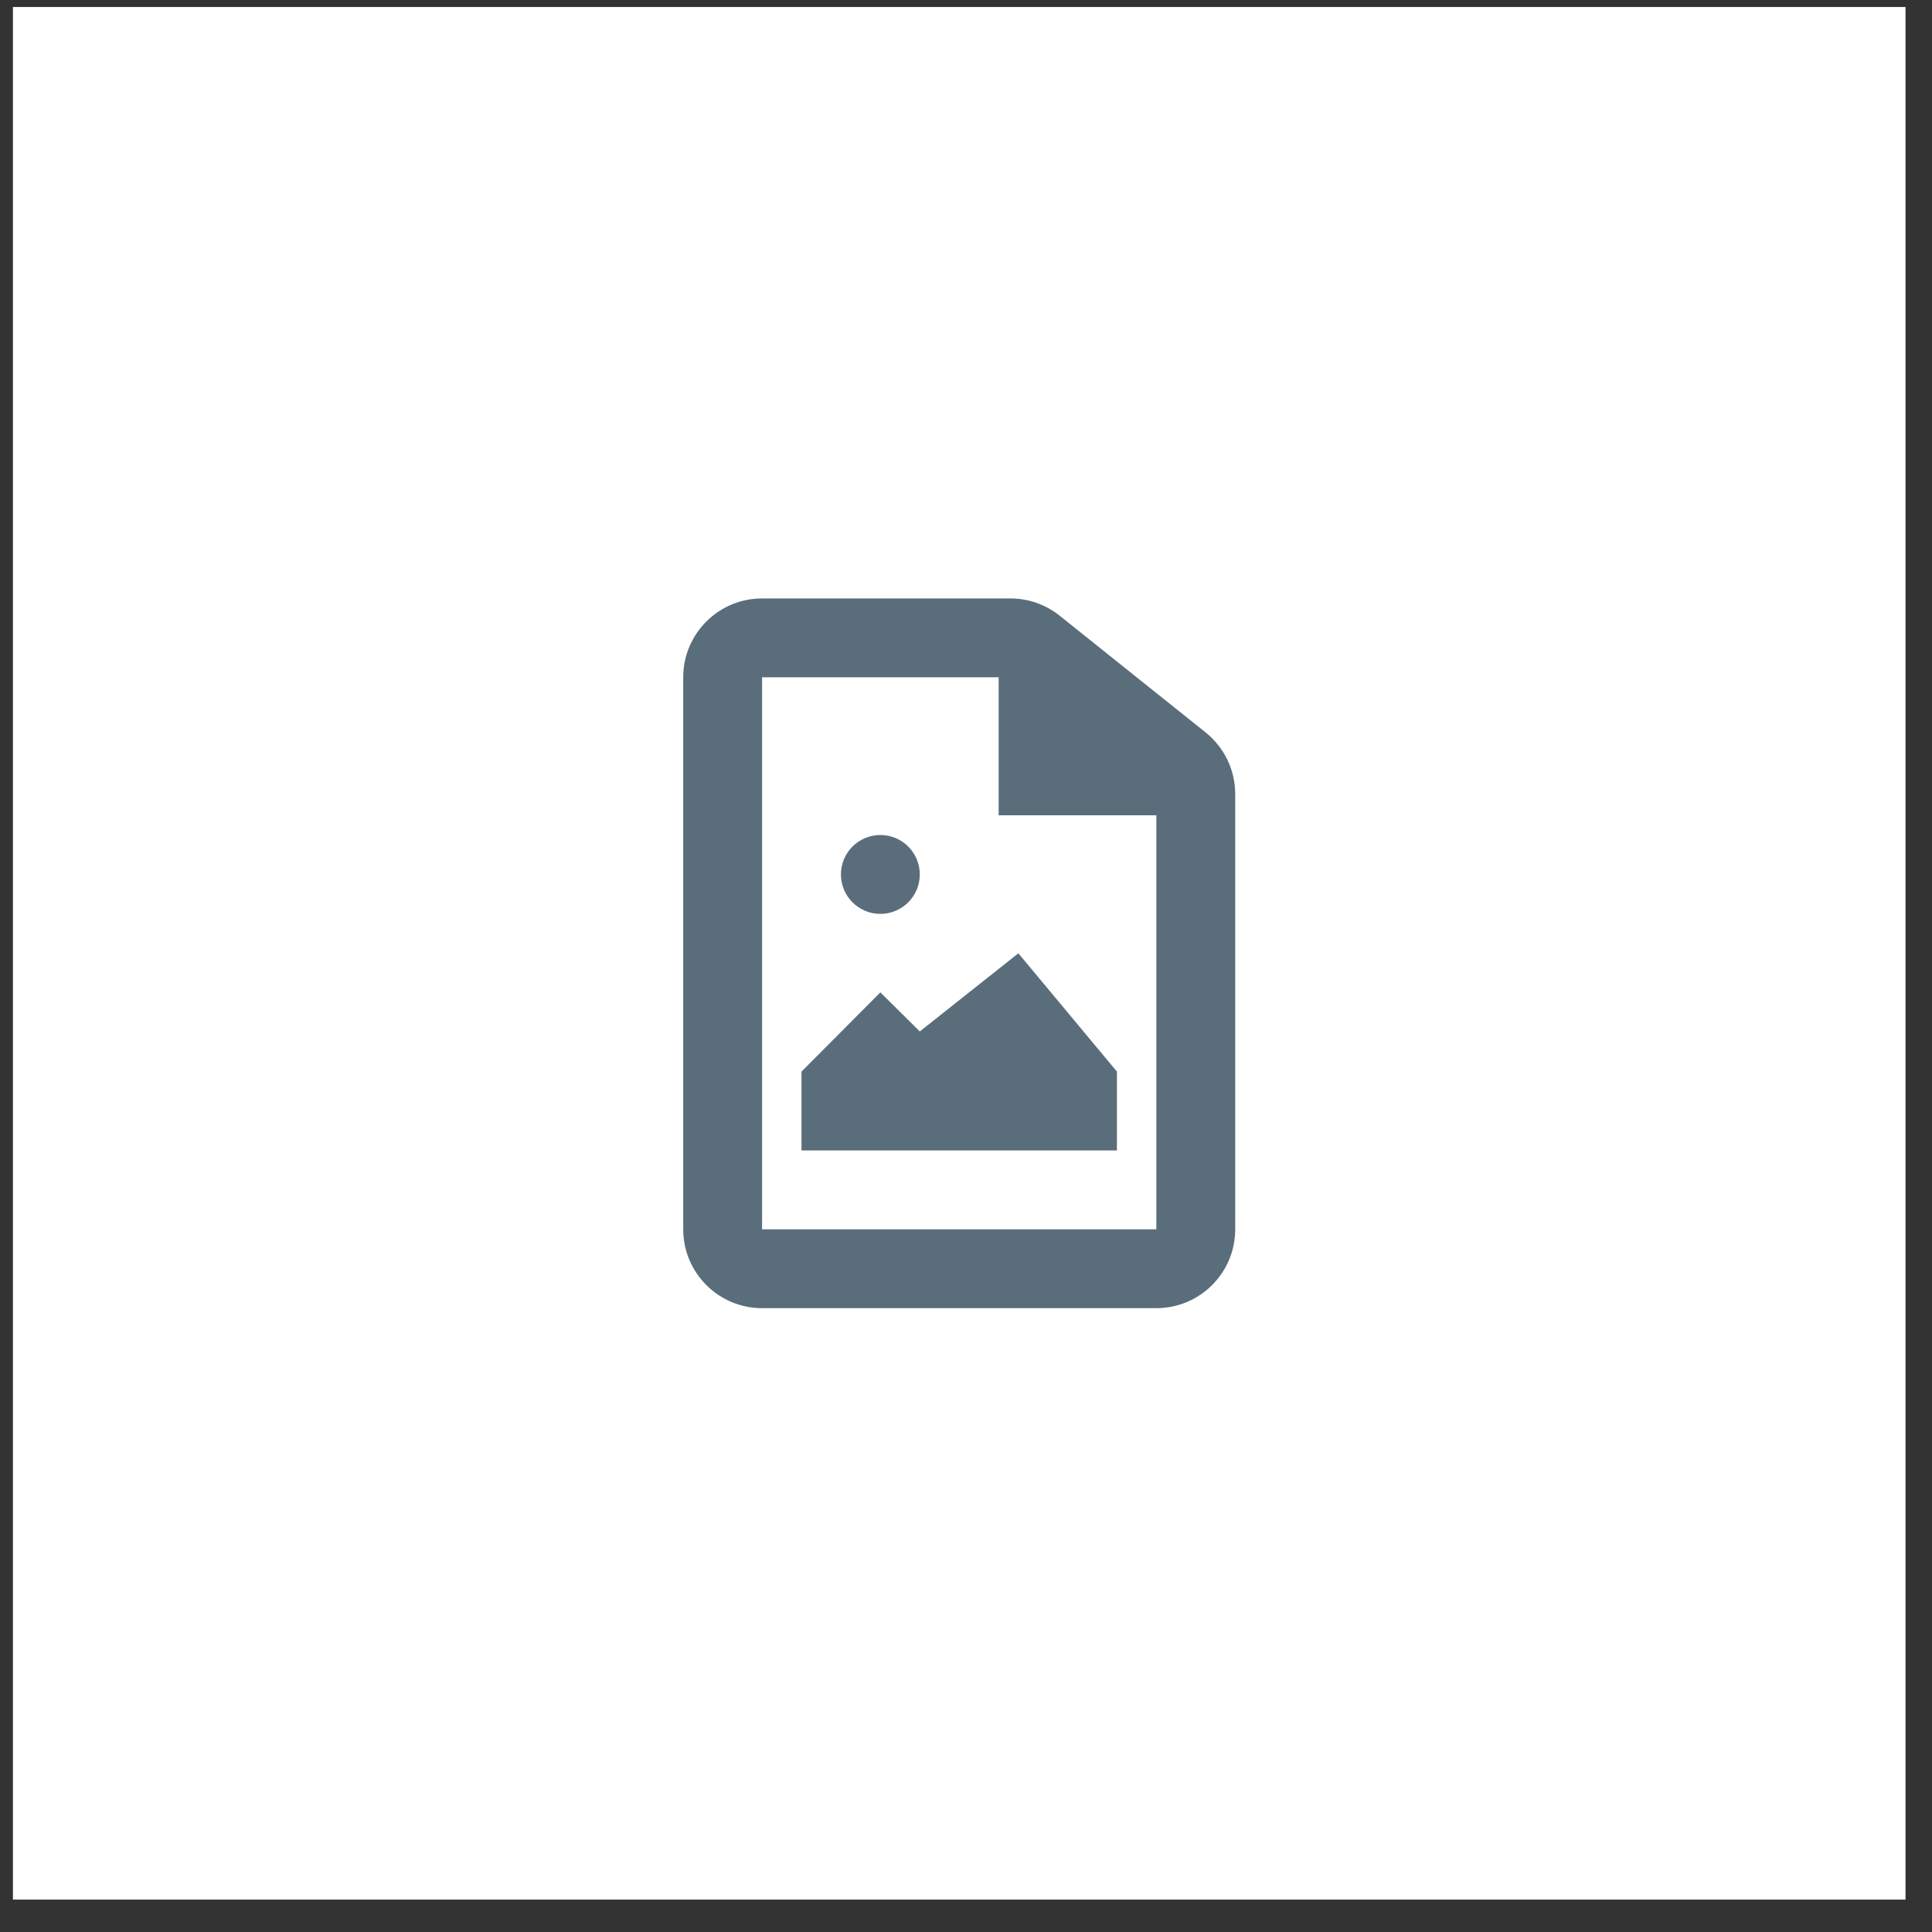 <svg width="49" height="49" viewBox="0 0 49 49" fill="none" xmlns="http://www.w3.org/2000/svg">
<rect x="0" y="0" width="49" height="49" fill="#333333" stroke="none"/>
<g clip-path="url(#clip0)">
<rect x="0.328" y="0.178" width="48" height="48" fill="white"/>
<path fill-rule="evenodd" clip-rule="evenodd" d="M29.328 33.178H19.328C18.224 33.178 17.328 32.282 17.328 31.178V17.178C17.328 16.073 18.224 15.178 19.328 15.178H25.627C26.081 15.178 26.522 15.332 26.876 15.616L30.578 18.577C31.052 18.957 31.328 19.531 31.328 20.139V20.678V31.178C31.328 32.282 30.433 33.178 29.328 33.178ZM25.328 20.678V17.178H19.328V31.178H29.328V20.678H25.328ZM22.328 25.169L20.328 27.178V29.178H28.328V27.178L25.828 24.178L23.328 26.16L22.328 25.169ZM23.328 22.178C23.328 22.73 22.881 23.178 22.328 23.178C21.776 23.178 21.328 22.73 21.328 22.178C21.328 21.625 21.776 21.178 22.328 21.178C22.881 21.178 23.328 21.625 23.328 22.178Z" fill="#5A6D7B"/>
</g>
<defs>
<clipPath id="clip0">
<rect width="48" height="48" fill="white" transform="translate(0.328 0.178)"/>
</clipPath>
</defs>
</svg>
